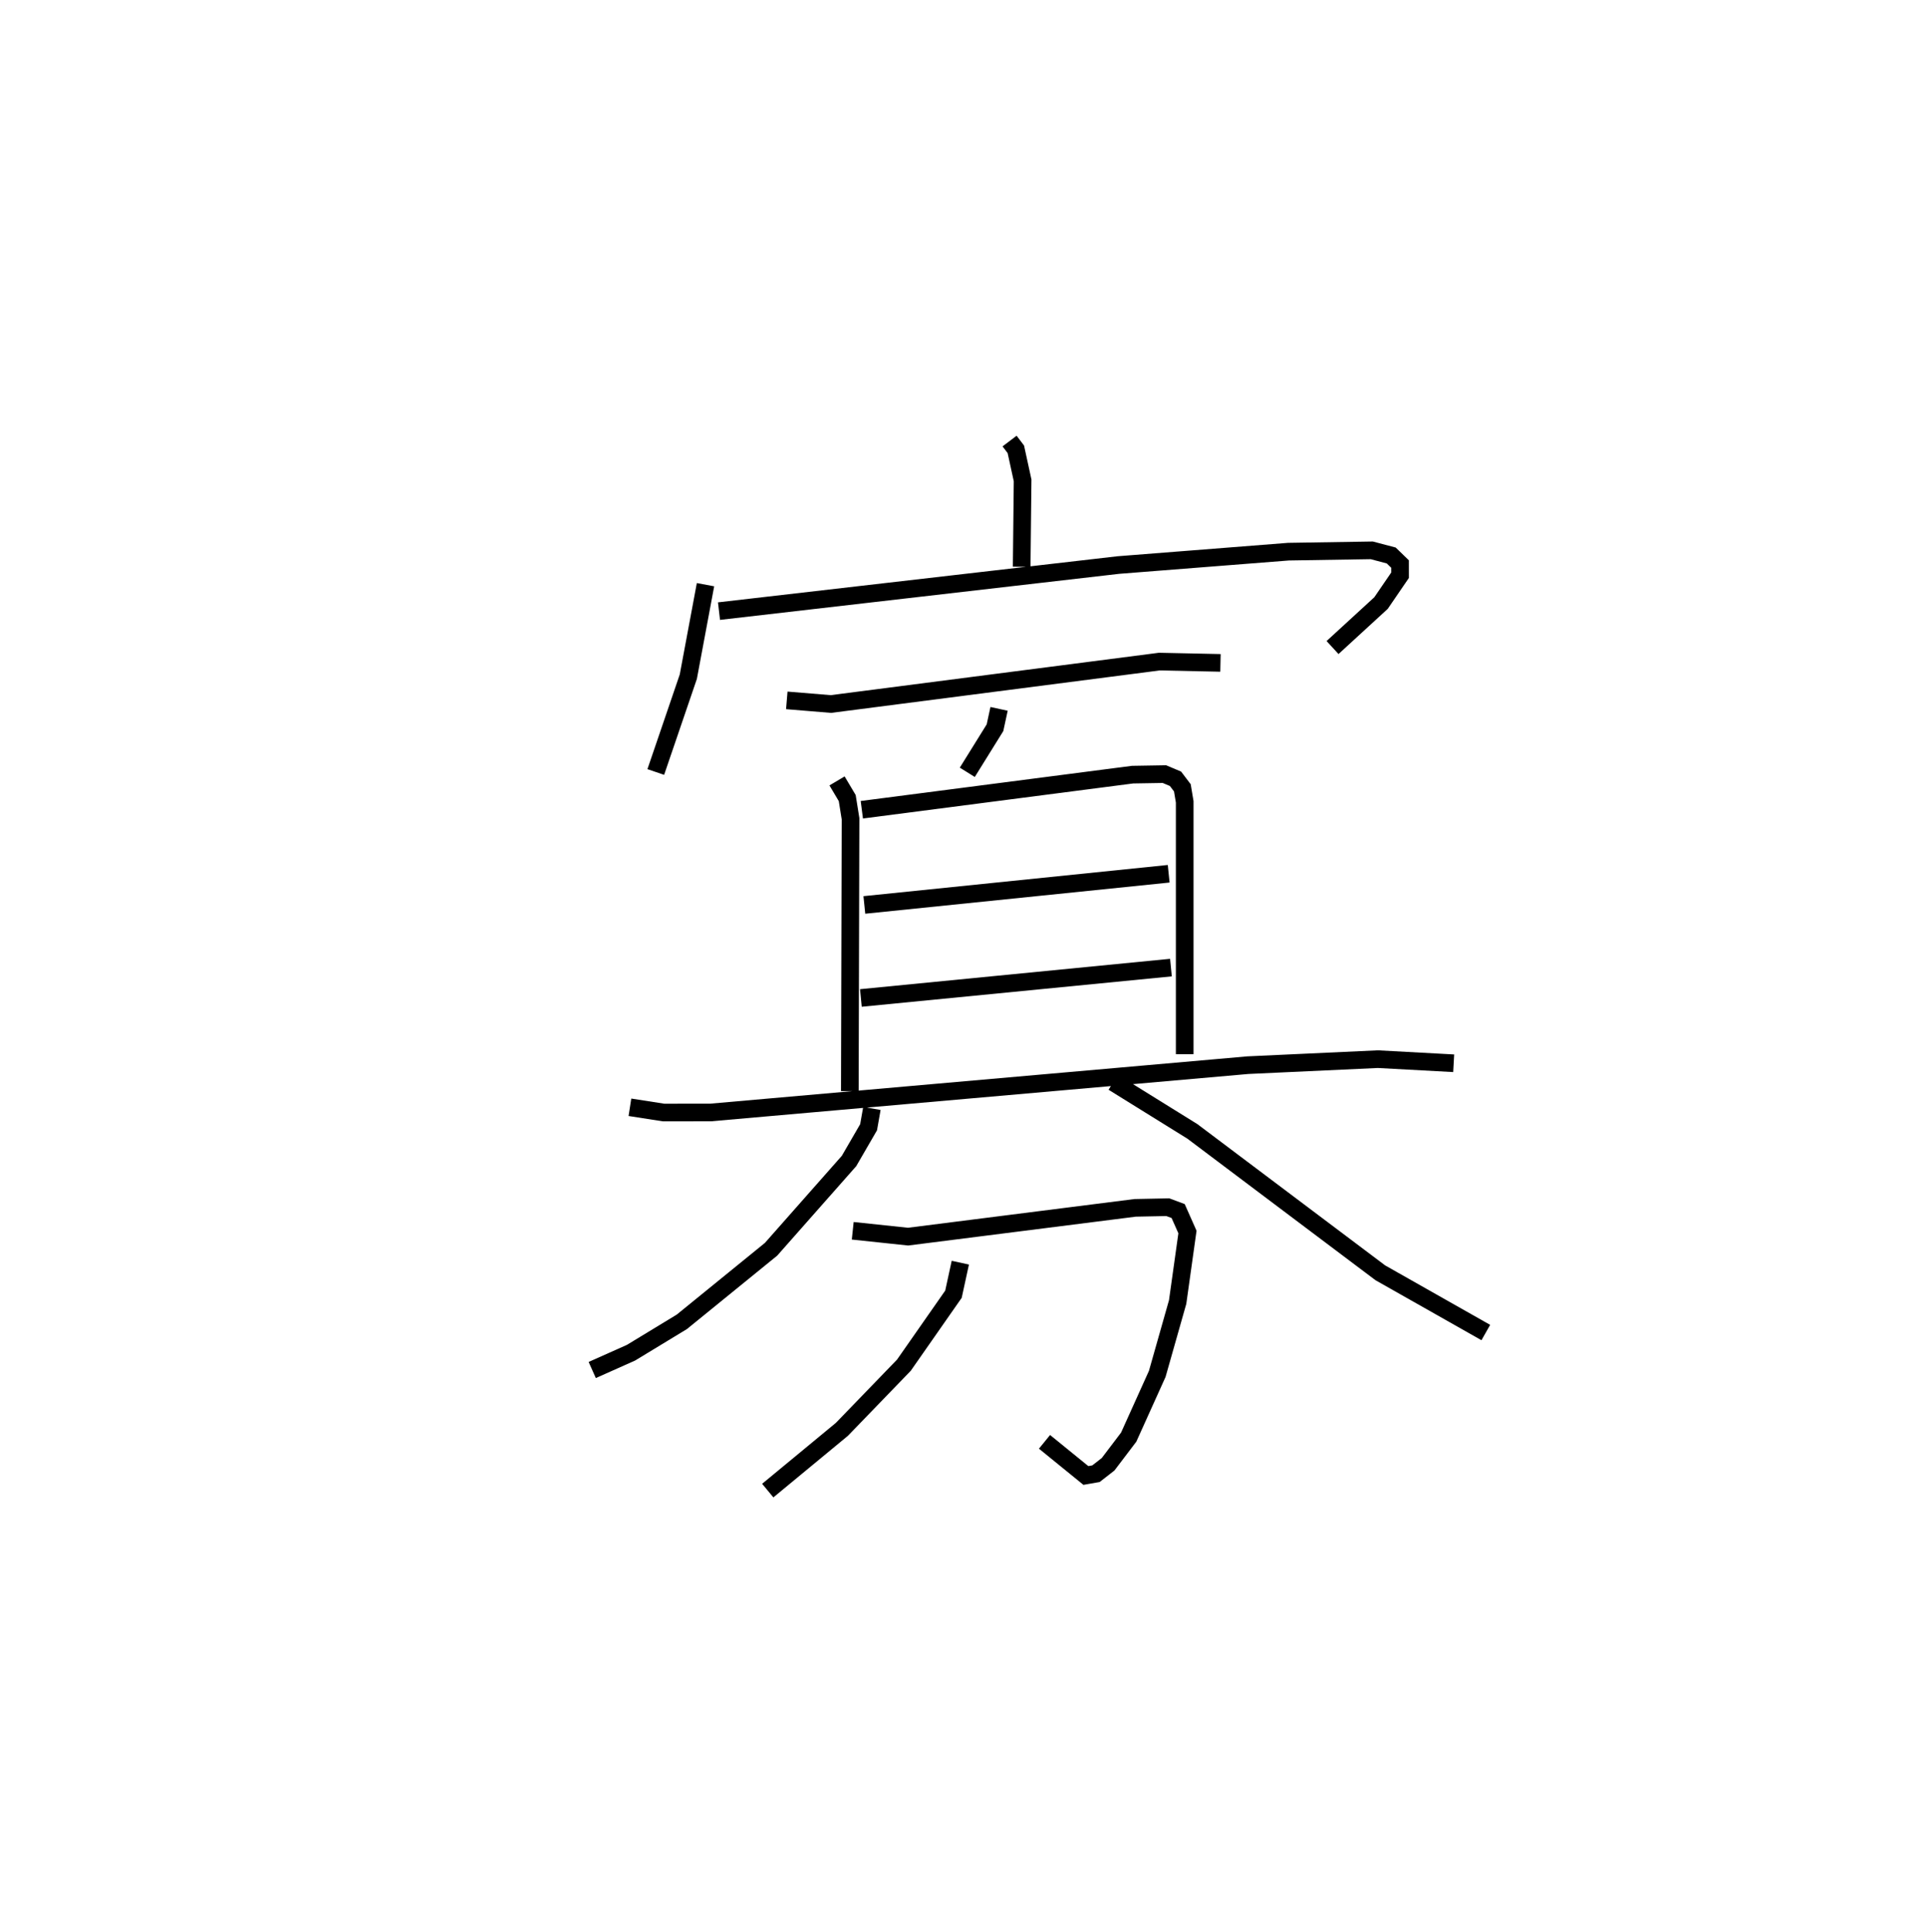 <?xml version="1.0" encoding="utf-8" ?>
<svg baseProfile="full" height="109.493" version="1.1" width="109.205" xmlns="http://www.w3.org/2000/svg" xmlns:ev="http://www.w3.org/2001/xml-events" xmlns:xlink="http://www.w3.org/1999/xlink"><defs /><rect fill="white" height="109.493" width="109.205" x="0" y="0" /><path d="M25,25 m0.0,0.0 m32.214,-1.088768399881701e-06 l0.355,0.468 0.384,1.762 l-0.053,4.896 m-17.918,1.016 l-0.974,5.214 -1.844,5.403 m3.583,-9.119 l22.633,-2.612 9.639,-0.758 l4.719,-0.075 1.103,0.291 l0.5,0.484 0.001,0.637 l-1.077,1.575 -2.748,2.523 m-30.928,2.995 l2.5,0.206 18.613,-2.404 l3.464,0.073 m-12.547,2.606 l-0.231,1.069 -1.57,2.527 m-7.382,0.488 l0.578,0.973 0.187,1.171 l-0.04,15.439 m0.68,-15.949 l15.344,-1.99 1.804,-0.03 l0.628,0.265 0.389,0.513 l0.133,0.794 0.0,14.303 m-18.155,-8.459 l17.247,-1.768 m-17.444,7.041 l17.572,-1.722 m-30.66,7.918 l1.907,0.297 2.675,-0.003 l30.437,-2.681 7.367,-0.341 l4.297,0.233 m-32.97,2.561 l-0.188,1.066 -1.107,1.91 l-4.42,5.006 -5.056,4.113 l-2.88,1.75 -2.198,0.981 m29.526,-16.31 l4.486,2.785 10.651,8.016 l5.977,3.385 m-35.877,-5.768 l3.136,0.332 12.87,-1.632 l1.85,-0.037 0.586,0.219 l0.527,1.188 -0.556,3.968 l-1.156,4.074 -1.618,3.584 l-1.167,1.538 -0.688,0.536 l-0.572,0.1 -2.344,-1.907 m-4.771,-10.155 l-0.389,1.788 -2.809,4.023 l-3.514,3.636 -4.201,3.472 " fill="none" stroke="black" stroke-width="1" /></svg>